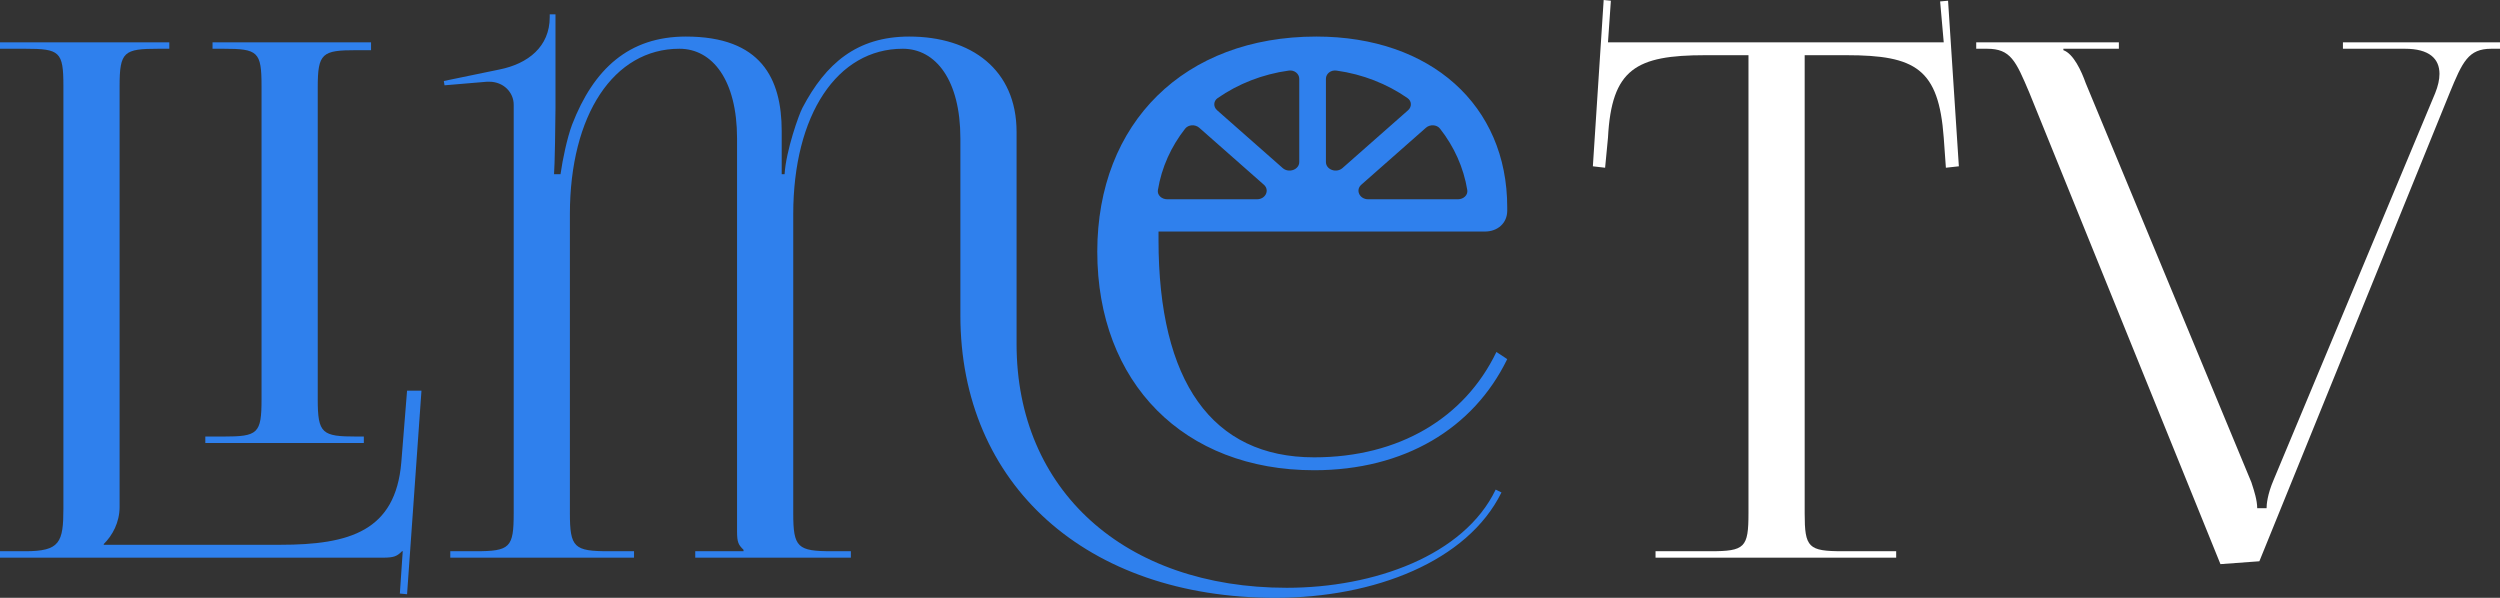 <svg width="138" height="33" viewBox="0 0 138 33" fill="none" xmlns="http://www.w3.org/2000/svg">
<rect x="0" y="0" width="138" height="33" fill="#333333" stroke="none"/>
<path d="M91.386 30.784H104.669V30.428H101.726C99.817 30.428 99.618 30.23 99.618 28.331V3.047H101.925C105.743 3.047 107.016 3.799 107.294 7.597L107.413 9.259L108.129 9.18L107.533 0.04L107.095 0.079L107.294 2.335H88.761L88.92 0.04L88.523 0L87.926 9.18L88.602 9.259L88.761 7.597C88.96 3.799 90.312 3.047 94.13 3.047H96.516V28.331C96.516 30.23 96.318 30.428 94.409 30.428H91.386V30.784Z" fill="white"/>
<path d="M34.998 30.784H24.856V30.428H26.248C28.157 30.428 28.356 30.23 28.356 28.331V5.777C28.356 5.104 27.799 4.511 27.004 4.511H26.884L24.538 4.709L24.498 4.471L27.561 3.838C29.151 3.522 30.345 2.572 30.345 0.95V0.791H30.663V5.975C30.663 6.608 30.623 9.219 30.583 9.615H30.941C31.06 8.784 31.299 7.637 31.577 6.885C32.77 3.799 34.719 2.018 37.861 2.018C41.997 2.018 43.15 4.313 43.15 7.241V9.615H43.309C43.389 8.309 44.105 6.291 44.304 5.935C45.576 3.522 47.286 2.018 50.19 2.018C53.61 2.018 56.115 3.838 56.115 7.281V18.993C56.115 27.065 62.081 32.446 71.029 32.446C75.841 32.446 80.813 30.666 82.562 27.025L82.881 27.183C81.011 30.982 75.881 33 70.393 33C59.973 33 53.013 26.748 53.013 17.41V7.637C53.013 4.432 51.661 2.691 49.832 2.691C46.213 2.691 43.787 6.331 43.787 11.831V28.331C43.787 30.23 44.025 30.428 45.934 30.428H46.968V30.784H38.378V30.428H41.043V30.349C40.764 30.072 40.685 29.953 40.685 29.32V7.637C40.685 4.432 39.333 2.691 37.503 2.691C33.884 2.691 31.458 6.331 31.458 11.831V28.331C31.458 30.23 31.697 30.428 33.606 30.428H34.998V30.784Z" fill="#2F80ED"/>
<path fill-rule="evenodd" clip-rule="evenodd" d="M81.966 12.781H63.95V13.255C63.95 21.05 66.893 25.245 72.54 25.245C77.233 25.245 80.852 23.068 82.602 19.428L83.199 19.824C81.33 23.662 77.512 25.957 72.54 25.957C65.342 25.957 60.57 21.13 60.57 13.889C60.57 6.766 65.382 2.018 72.66 2.018C78.983 2.018 83.199 5.817 83.199 11.435V11.633C83.199 12.306 82.682 12.781 81.966 12.781ZM71.719 4.348C71.719 4.071 71.449 3.852 71.139 3.896C69.679 4.098 68.339 4.634 67.216 5.414C66.975 5.581 66.967 5.895 67.184 6.086L70.805 9.277C71.142 9.574 71.719 9.364 71.719 8.944V4.348ZM66.2 7.053C65.974 6.854 65.6 6.872 65.418 7.104C64.646 8.089 64.119 9.243 63.916 10.492C63.871 10.765 64.119 11 64.431 11H69.385C69.862 11 70.101 10.492 69.764 10.195L66.2 7.053ZM80.478 11C80.791 11 81.038 10.765 80.994 10.492C80.791 9.243 80.263 8.089 79.491 7.104C79.31 6.872 78.936 6.854 78.71 7.053L75.146 10.195C74.808 10.492 75.047 11 75.524 11H80.478ZM77.693 5.414C77.934 5.581 77.942 5.895 77.725 6.086L74.105 9.277C73.767 9.574 73.191 9.364 73.191 8.944V4.348C73.191 4.071 73.46 3.852 73.77 3.896C75.231 4.098 76.57 4.634 77.693 5.414Z" fill="#2F80ED"/>
<path d="M20.084 24.453H11.334V24.097H12.329C14.238 24.097 14.437 23.939 14.437 22.04V4.748C14.437 2.849 14.238 2.691 12.329 2.691H11.732V2.335H20.482V2.77H19.686C17.777 2.77 17.539 2.928 17.539 4.827V22.04C17.539 23.939 17.777 24.097 19.686 24.097H20.084V24.453Z" fill="#2F80ED"/>
<path d="M21.118 30.784H0V30.428H1.392C3.301 30.428 3.5 29.953 3.5 28.054V4.748C3.5 2.849 3.301 2.691 1.392 2.691H0V2.335H9.346V2.691H8.749C6.84 2.691 6.602 2.849 6.602 4.748V27.975C6.602 28.845 6.204 29.558 5.727 30.032V30.072H15.47C19.288 30.072 21.834 29.32 22.152 25.522L22.47 21.565H23.265L22.47 32.802L22.072 32.763L22.231 30.428H22.192C21.913 30.705 21.754 30.784 21.118 30.784Z" fill="#2F80ED"/>
<path d="M109.087 2.691V2.335H116.962V2.691H113.899V2.77C114.456 2.968 114.894 3.917 115.132 4.59L124.279 26.63C124.287 26.661 124.305 26.716 124.328 26.787L124.329 26.789L124.329 26.789C124.421 27.072 124.598 27.613 124.598 28.054H125.115C125.115 27.856 125.154 27.302 125.512 26.471L134.421 5.144C134.58 4.748 134.659 4.392 134.659 4.076C134.659 3.245 134.103 2.691 132.75 2.691H129.33V2.335H138V2.691H137.523C136.25 2.691 135.932 3.403 135.216 5.144L124.717 30.982L122.569 31.14L112.03 5.144L112.018 5.115C111.272 3.356 110.989 2.691 109.684 2.691H109.087Z" fill="white"/>
</svg>
